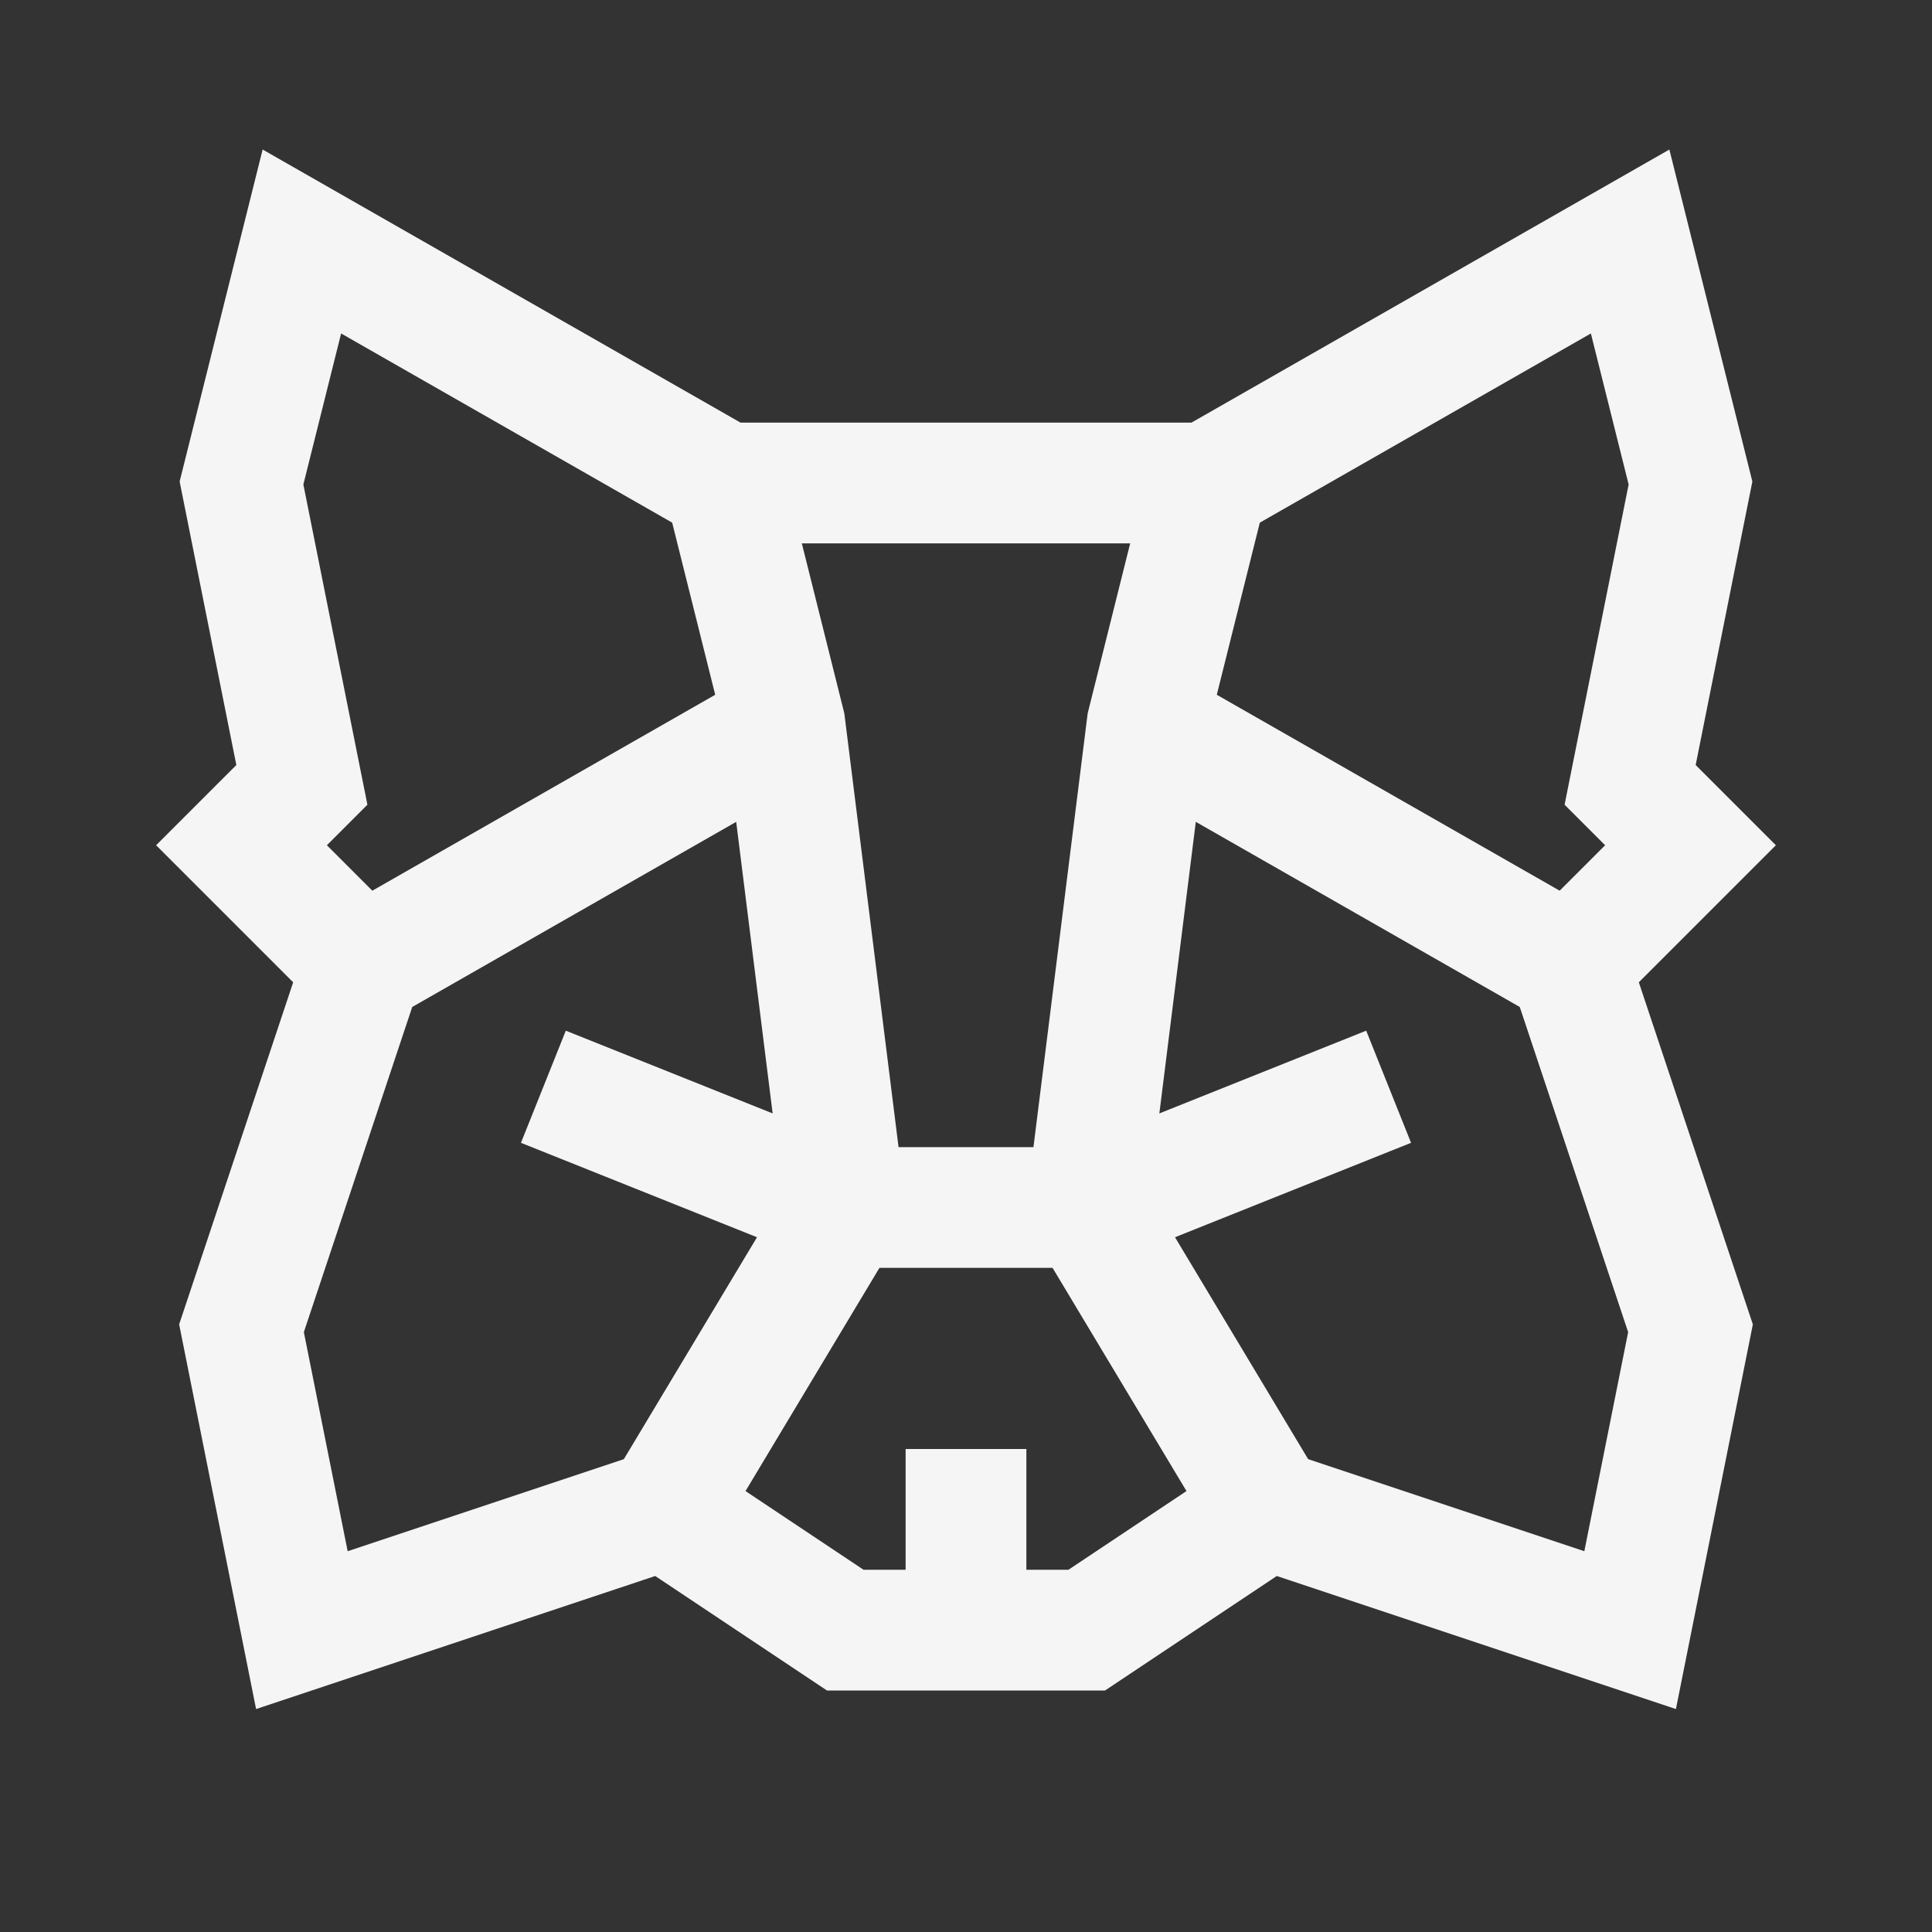 <?xml version="1.0" encoding="utf-8"?><!-- Uploaded to: SVG Repo, www.svgrepo.com, Generator: SVG Repo Mixer Tools -->
<svg 
    width="800px" 
    height="800px" 
    viewBox="0 0 64 64" 
    xmlns="http://www.w3.org/2000/svg" 
    fill="none" stroke="#F5F5F5"
    stroke-width="4"
>
    <rect x="0" y="0" width="64" height="64" fill="#333333" stroke="none"/>
    <path d="m54 26 2 2-4 4 4 12-2 10-12-4-6 4h-8l-6-4-12 4-2-10 4-12-4-4 2-2-2-10 2-8 14 8h16l14-8 2 8-2 10z"/>
    <path d="m40 16-2 8-2 16h-8l-2-16-2-8"/>
    <path d="m28 40-6 10"/><path d="m36 40 6 10"/>
    <path d="M32 48v6"/>
    <path d="m12 32 14-8"/>
    <path d="m38 24 14 8"/>
    <path d="m28 40-10-4"/>
    <path d="m36 40 10-4"/>
</svg>